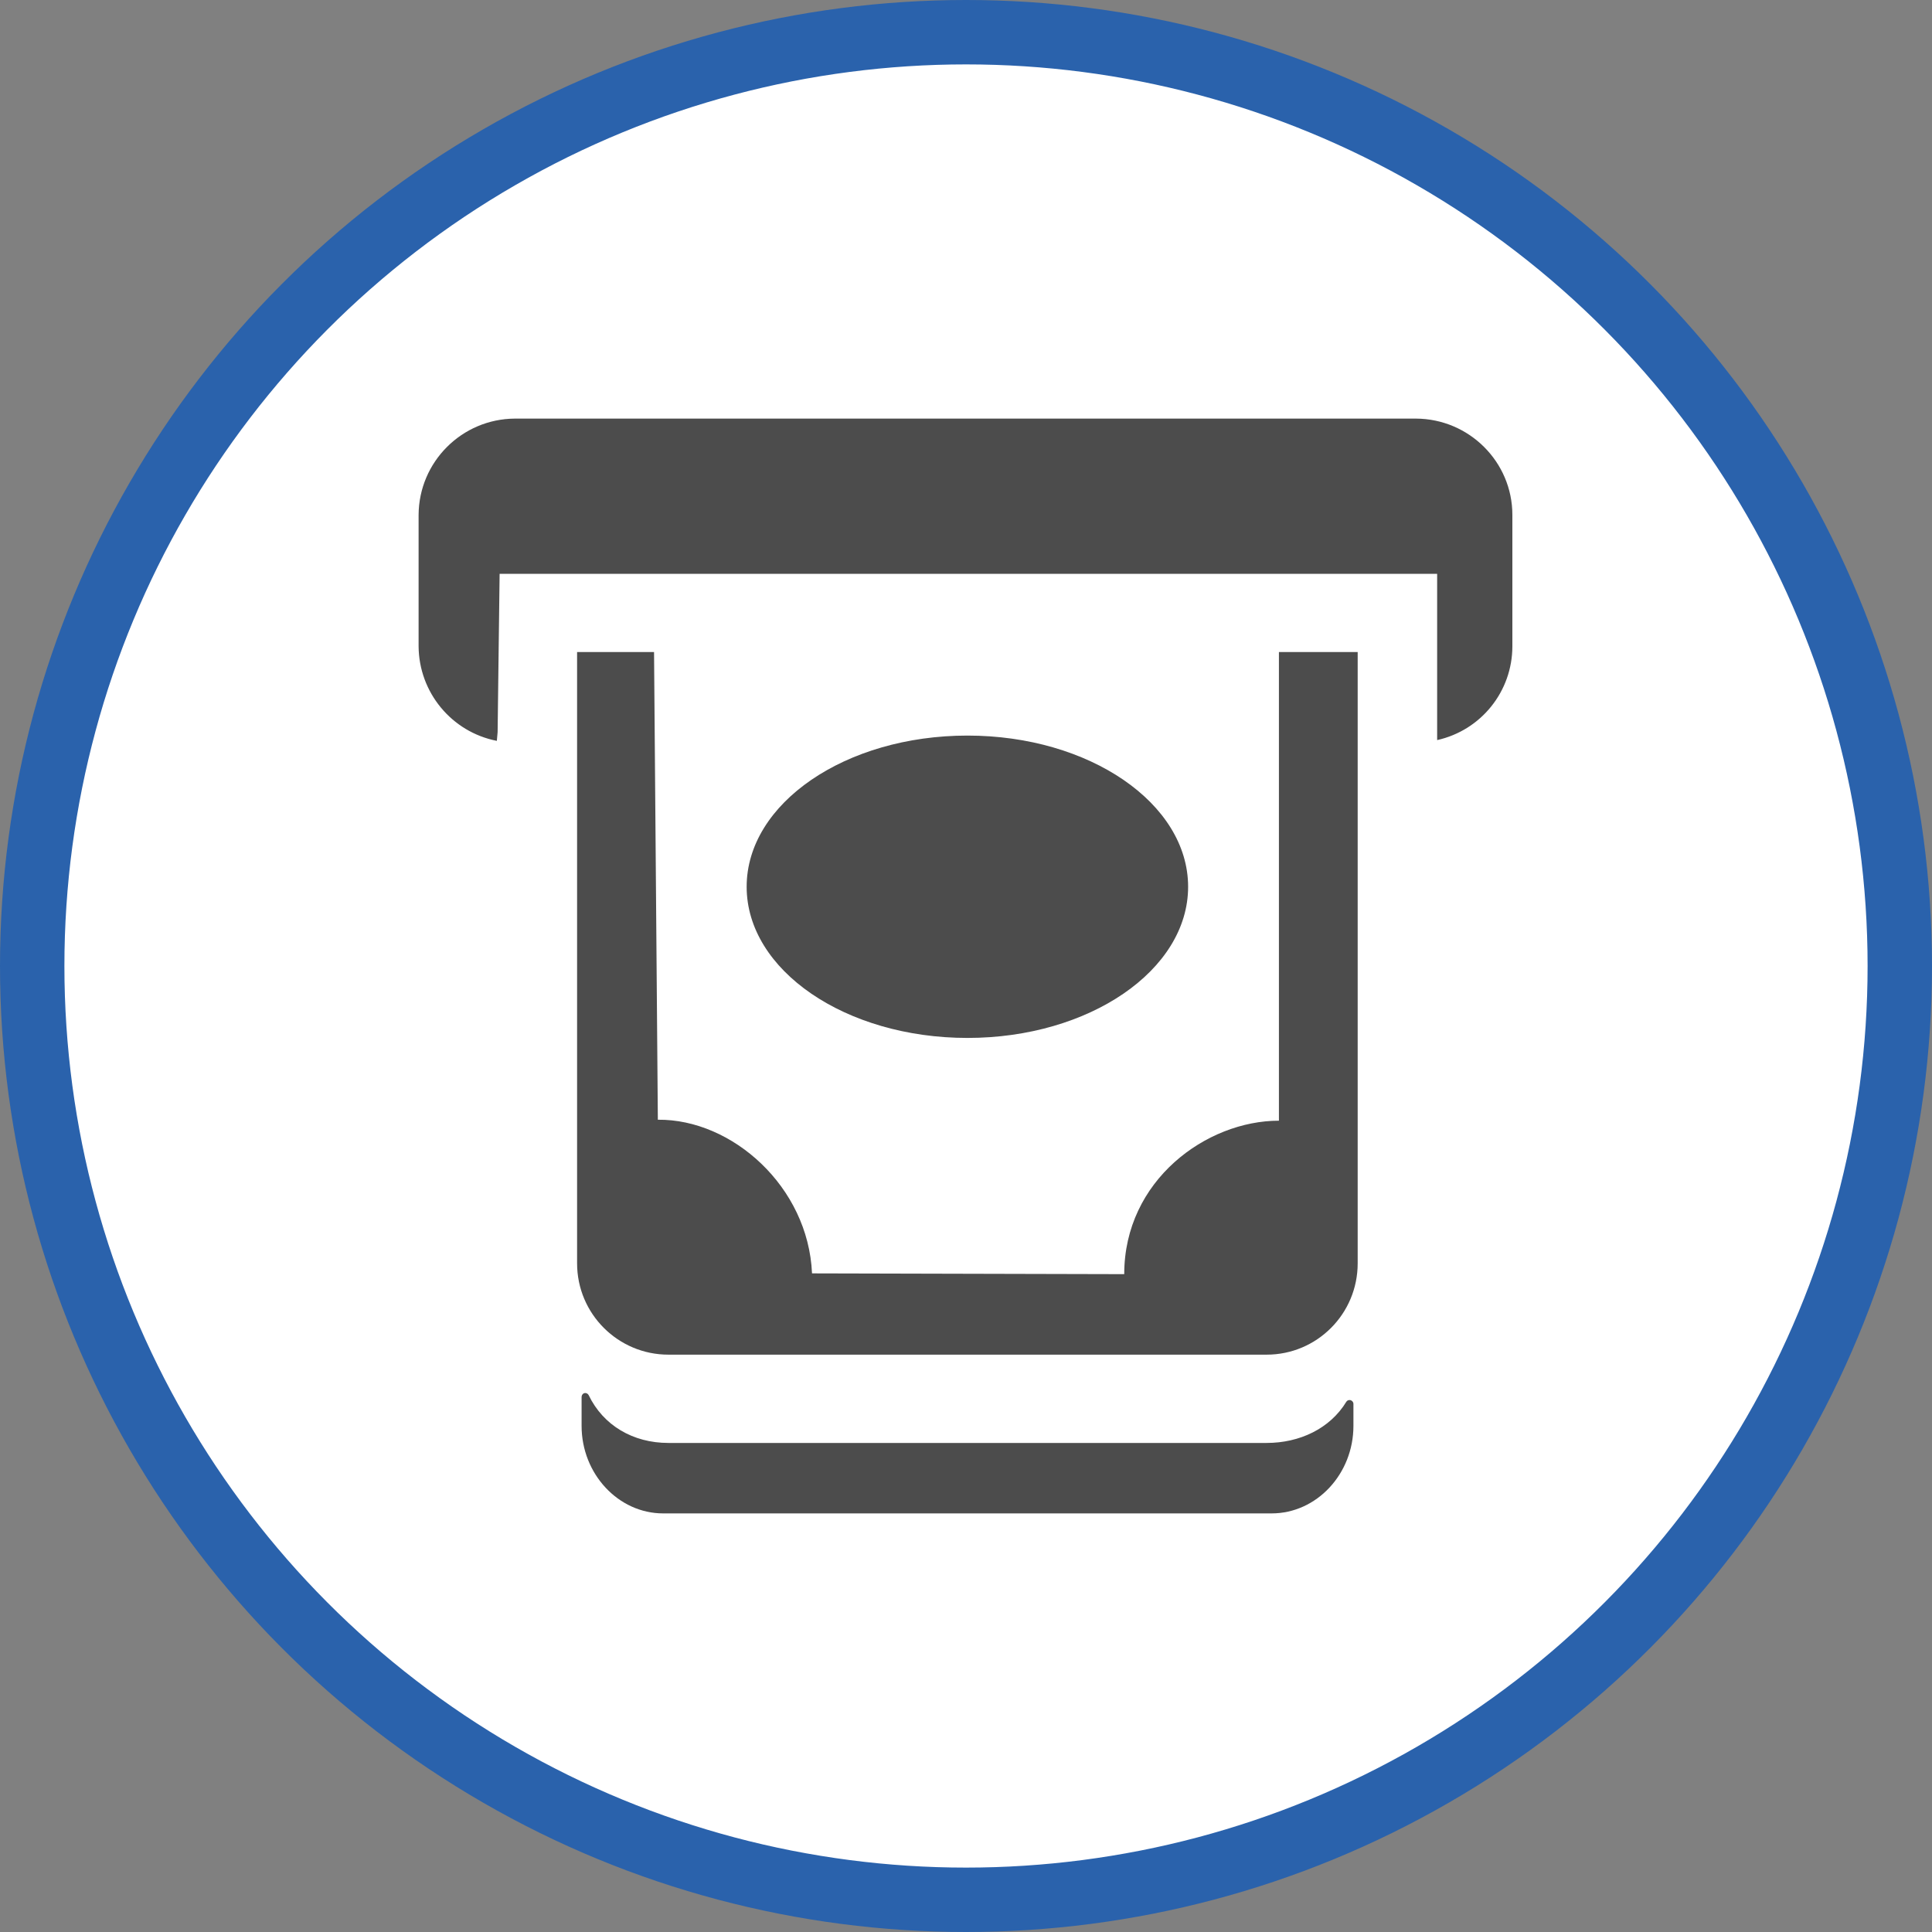 <?xml version="1.0" encoding="UTF-8" standalone="no"?>
<!-- Created with Inkscape (http://www.inkscape.org/) -->

<svg
   xmlns:dc="http://purl.org/dc/elements/1.1/"
   xmlns:cc="http://creativecommons.org/ns#"
   xmlns:rdf="http://www.w3.org/1999/02/22-rdf-syntax-ns#"
   xmlns:svg="http://www.w3.org/2000/svg"
   xmlns="http://www.w3.org/2000/svg"
   xmlns:xlink="http://www.w3.org/1999/xlink"
   xmlns:sodipodi="http://sodipodi.sourceforge.net/DTD/sodipodi-0.dtd"
   xmlns:inkscape="http://www.inkscape.org/namespaces/inkscape"
   width="30px"
   height="30px"
   version="1.1"
   id="svg8"
   inkscape:version="0.92.4 5da689c313, 2019-01-14"
   sodipodi:docname="container.svg">
  <rect width="100%" height="100%" fill="#808080" stroke="none"/>
  <defs
     id="defs2" />
  <sodipodi:namedview
     id="base"
     pagecolor="#ffffff"
     bordercolor="#666666"
     borderopacity="1.0"
     inkscape:pageopacity="0.0"
     inkscape:pageshadow="2"
     inkscape:zoom="13.049334"
     inkscape:cx="18.679046"
     inkscape:cy="12.165829"
     inkscape:document-units="px"
     inkscape:current-layer="layer1"
     showgrid="false"
     inkscape:snap-page="false"
     units="px"
     inkscape:window-width="1884"
     inkscape:window-height="1061"
     inkscape:window-x="0"
     inkscape:window-y="0"
     inkscape:window-maximized="1"
     fit-margin-top="0"
     fit-margin-left="0"
     fit-margin-right="0"
     fit-margin-bottom="0" />
    <circle
       style="color:#000000;clip-rule:nonzero;display:inline;overflow:visible;visibility:visible;opacity:1;isolation:auto;mix-blend-mode:normal;color-interpolation:sRGB;color-interpolation-filters:linearRGB;solid-color:#000000;solid-opacity:1;vector-effect:none;fill:#ffffff;fill-opacity:1;fill-rule:evenodd;stroke:#2a62ac;stroke-width:1;stroke-linecap:butt;stroke-linejoin:miter;stroke-miterlimit:4;stroke-dasharray:none;stroke-dashoffset:0;stroke-opacity:1;marker:none;color-rendering:auto;image-rendering:auto;shape-rendering:auto;text-rendering:auto;enable-background:accumulate"
       id="path815"
       cx="15"
       cy="15"
       r="14.5" />
<g transform="translate(6.5,6.5)"><path fill-rule="nonzero" fill="rgb(30%,30%,30%)" fill-opacity="1" d="M 13.359 3.625 L 14.582 3.625 L 14.582 13.117 C 14.582 13.902 13.949 14.535 13.168 14.535 L 3.879 14.535 C 3.098 14.535 2.461 13.902 2.461 13.117 L 2.461 3.625 L 3.656 3.625 L 3.715 10.887 C 4.867 10.875 6.051 11.926 6.109 13.273 L 10.957 13.285 C 10.957 11.828 12.234 10.902 13.359 10.902 Z M 3.879 15.906 C 3.328 15.906 2.867 15.633 2.641 15.164 C 2.629 15.141 2.602 15.125 2.574 15.133 C 2.551 15.137 2.531 15.164 2.531 15.191 L 2.531 15.641 C 2.531 16.387 3.102 17 3.797 17 L 13.246 17 C 13.945 17 14.516 16.387 14.516 15.641 L 14.516 15.297 C 14.516 15.273 14.496 15.25 14.473 15.242 C 14.445 15.234 14.418 15.246 14.406 15.266 C 14.152 15.684 13.68 15.906 13.168 15.906 Z M 11.949 7.27 C 11.949 5.973 10.414 4.922 8.523 4.922 C 6.629 4.922 5.094 5.973 5.094 7.27 C 5.094 8.566 6.629 9.617 8.523 9.617 C 10.414 9.617 11.949 8.566 11.949 7.27 Z M 1.496 0 C 0.672 0.004 0.004 0.672 0 1.496 L 0 3.535 C 0.004 4.25 0.512 4.867 1.215 5.004 L 1.227 4.867 L 1.258 2.41 L 15.816 2.41 L 15.816 4.992 C 16.5 4.84 16.984 4.234 16.984 3.535 L 16.984 1.496 C 16.984 0.672 16.312 0.004 15.488 0 Z M 1.496 0 "/>
</g>
</svg>
